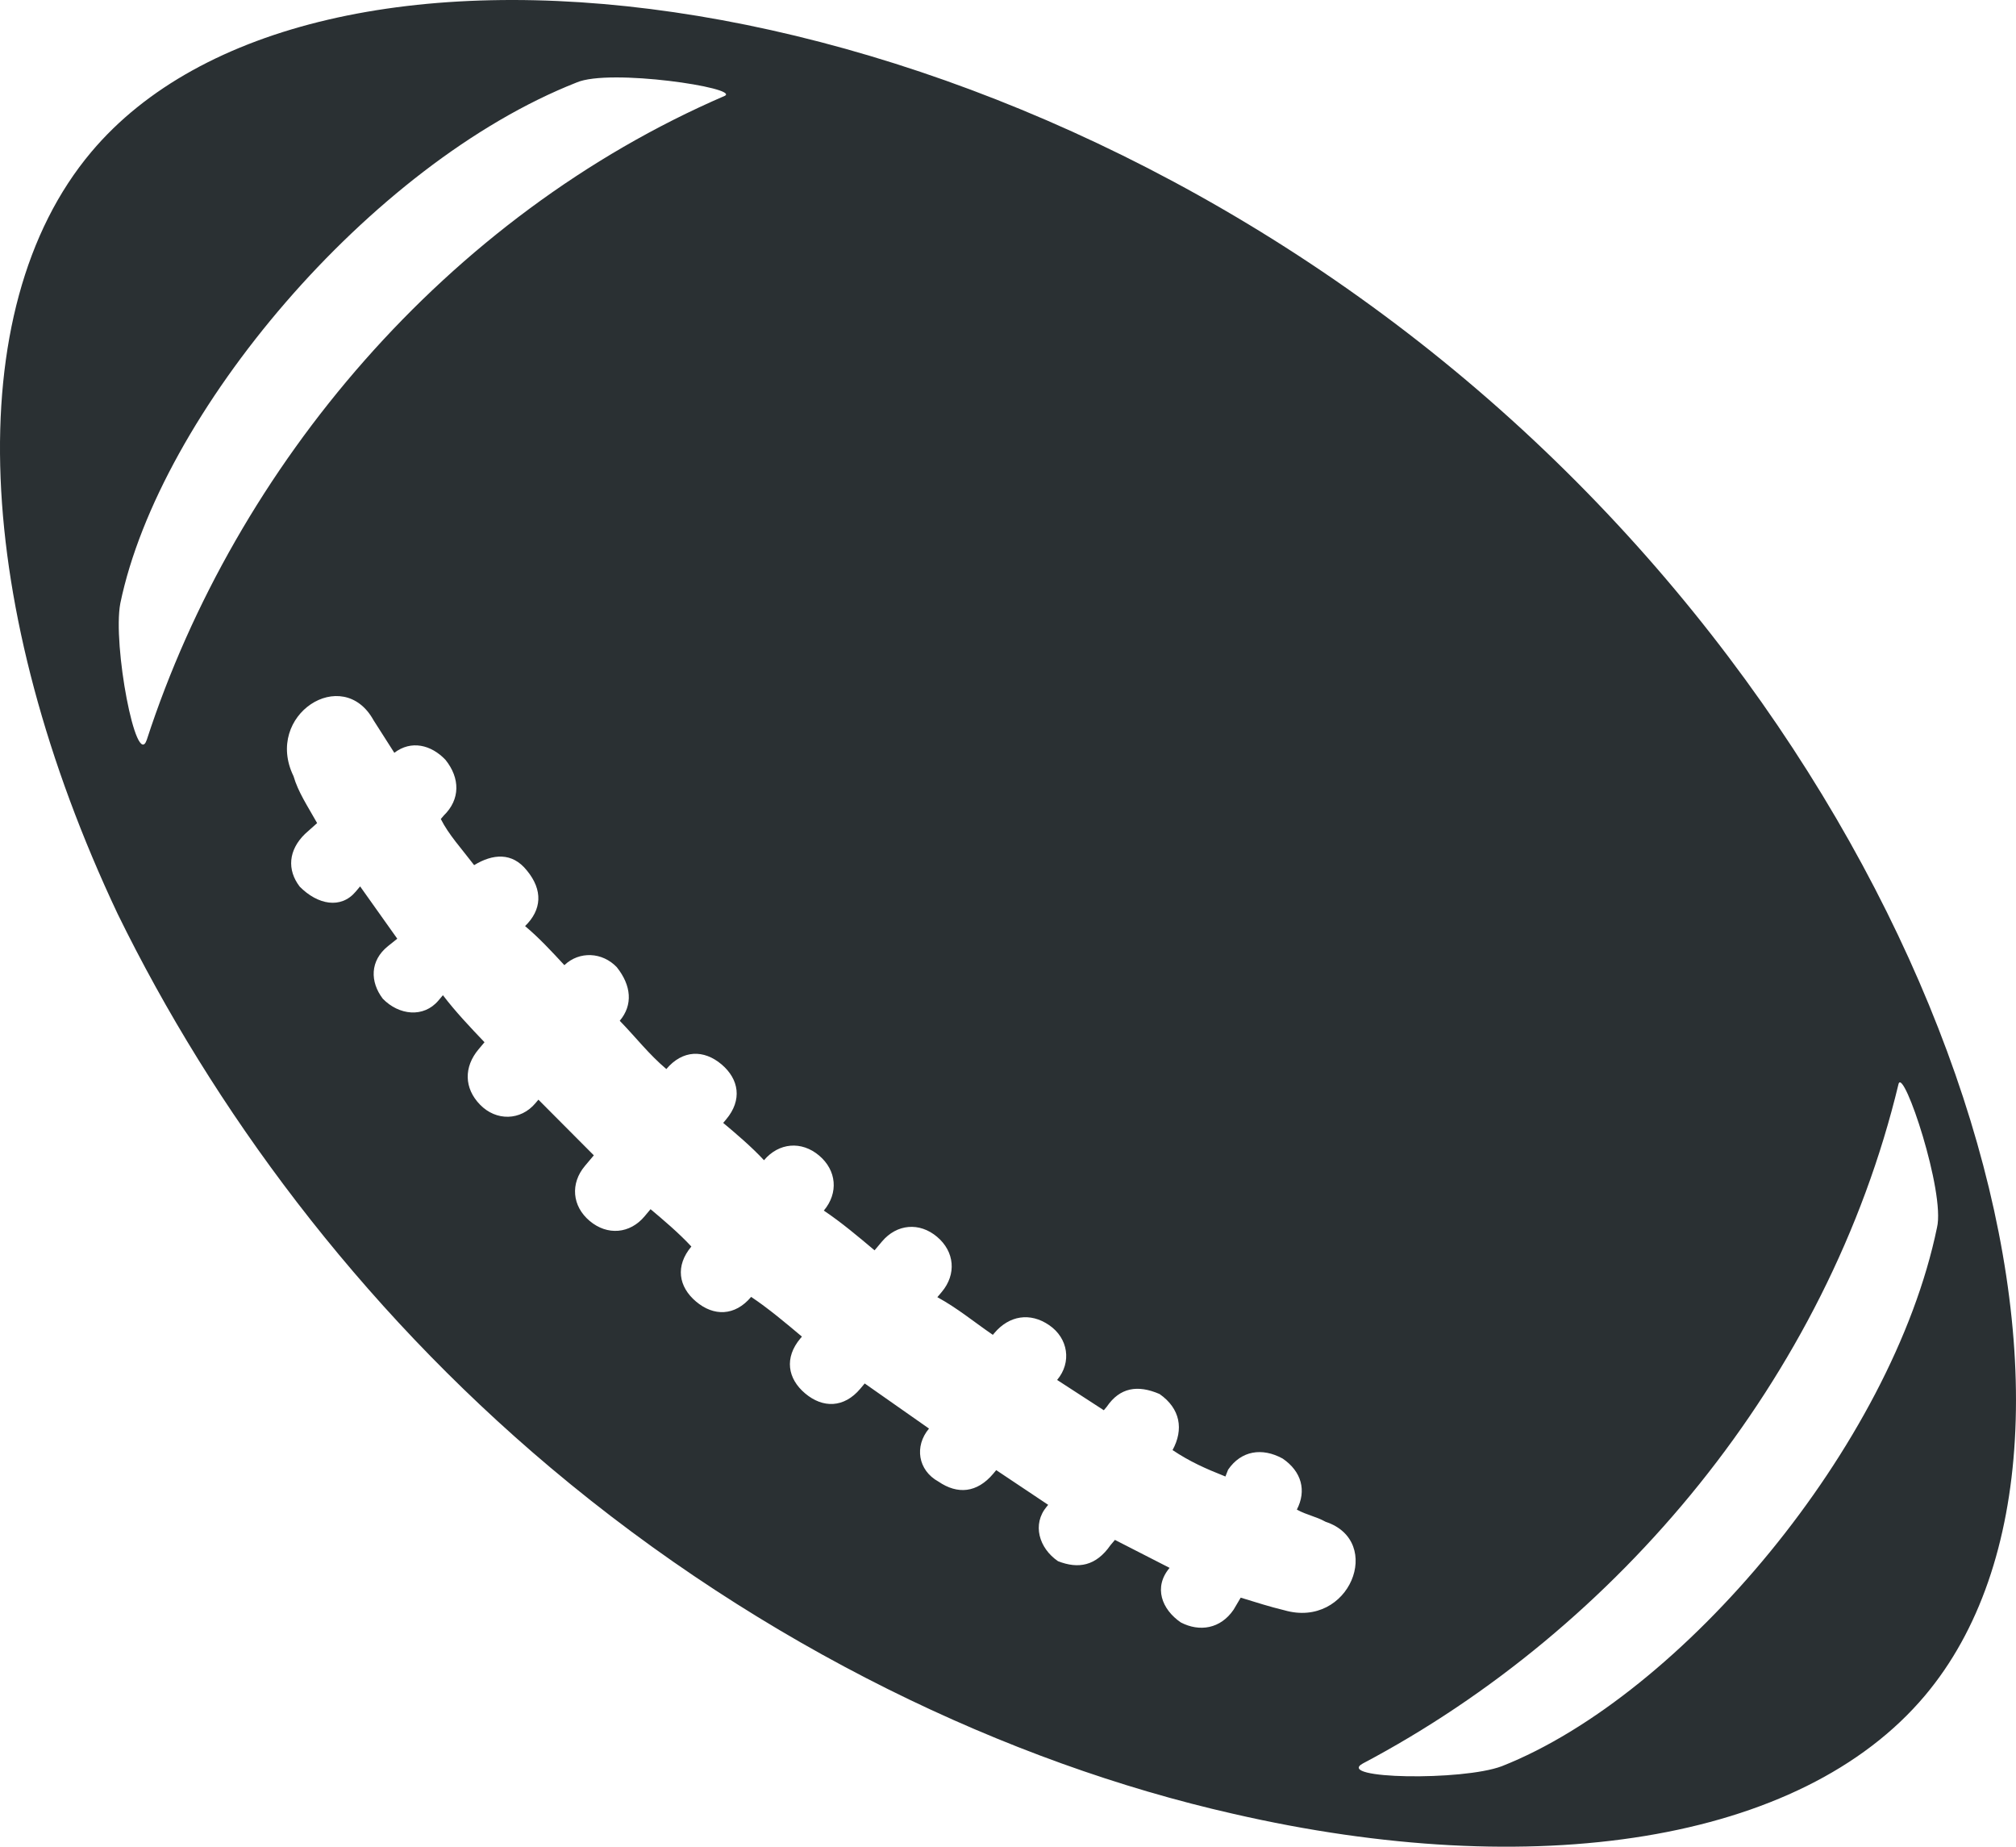 <svg version="1.1" id="图层_1" x="0px" y="0px" width="120.176px" height="110.064px" viewBox="0 0 120.176 110.064" enable-background="new 0 0 120.176 110.064" xml:space="preserve" xmlns="http://www.w3.org/2000/svg" xmlns:xlink="http://www.w3.org/1999/xlink" xmlns:xml="http://www.w3.org/XML/1998/namespace">
  <path fill="#2A3033" d="M7.012,54.465c5.668,11.577,14.265,23.294,25.805,33.007c12.692,10.683,27.299,17.6,40.696,20.63
	c17.87,4.109,33.822,1.766,41.238-7.048c12.978-15.42,2.209-53.514-27.372-78.413C57.797-2.256,18.422-6.364,5.443,9.056
	C-2.503,18.498-1.554,36.324,7.012,54.465z M7.172,35.959C9.511,24.666,22.047,9.772,34.376,4.915
	c1.971-0.85,9.759,0.33,8.828,0.798C26.597,12.881,14.057,27.779,8.748,44.098C8.125,45.903,6.703,38.433,7.172,35.959z
	 M35.152,72.769c-1.05-0.882-1.166-2.233-0.283-3.282l0.53-0.629l-3.304-3.318l-0.176,0.209c-0.884,1.05-2.341,1.078-3.302,0.091
	c-0.96-0.986-0.972-2.251-0.089-3.302l0.354-0.421c-0.855-0.898-1.714-1.799-2.479-2.803l-0.265,0.314
	c-0.884,1.049-2.357,0.885-3.319-0.104c-0.766-1.005-0.778-2.268,0.316-3.14l0.547-0.437l-2.215-3.118l-0.265,0.314
	c-0.884,1.05-2.268,0.778-3.335-0.299c-0.77-1.004-0.674-2.18,0.313-3.141l0.724-0.647c-0.572-1.019-1.132-1.849-1.407-2.797
	c-1.773-3.642,2.929-6.674,4.772-3.33l1.237,1.938c1.003-0.769,2.196-0.482,3.051,0.42c0.873,1.09,0.887,2.356-0.103,3.317
	l-0.177,0.209c0.469,0.933,1.221,1.746,1.987,2.749c1.109-0.678,2.269-0.779,3.141,0.315c0.978,1.181,0.885,2.356-0.104,3.317
	c0.839,0.705,1.591,1.517,2.342,2.329c0.898-0.855,2.269-0.779,3.125,0.121c0.87,1.092,0.971,2.251,0.176,3.194
	c0.962,0.988,1.729,1.992,2.778,2.877c0.973-1.153,2.235-1.167,3.285-0.283c1.048,0.883,1.252,2.13,0.279,3.284l-0.175,0.208
	c0.736,0.618,1.681,1.414,2.432,2.225c0.884-1.049,2.235-1.165,3.282-0.282c1.051,0.884,1.167,2.235,0.284,3.284
	c1.031,0.688,2.083,1.575,3.025,2.368l0.441-0.524c0.884-1.051,2.235-1.167,3.284-0.282c1.049,0.882,1.166,2.233,0.283,3.283
	l-0.265,0.315c1.226,0.672,2.169,1.466,3.308,2.245l0.088-0.104c0.883-1.049,2.131-1.254,3.268-0.474
	c1.137,0.775,1.358,2.219,0.475,3.266l2.784,1.806l0.177-0.211c0.776-1.139,1.832-1.325,3.146-0.756
	c1.242,0.866,1.447,2.111,0.774,3.341c1.03,0.688,1.943,1.095,3.152,1.575l0.159-0.405c0.778-1.137,2.025-1.338,3.253-0.664
	c1.136,0.775,1.43,1.918,0.846,3.041c0.611,0.337,1.104,0.39,1.715,0.727c3.505,1.157,1.425,6.397-2.466,5.271
	c-0.894-0.216-1.595-0.444-2.596-0.75l-0.425,0.719c-0.777,1.139-2.026,1.34-3.146,0.758c-1.137-0.778-1.641-2.1-0.668-3.252
	l-3.259-1.667l-0.267,0.317c-0.862,1.242-1.918,1.427-3.128,0.951c-1.137-0.78-1.552-2.205-0.669-3.254l0.086-0.103l-3.098-2.069
	l-0.175,0.21c-0.972,1.153-2.129,1.252-3.268,0.474c-1.226-0.672-1.446-2.112-0.564-3.161l-3.833-2.688l-0.264,0.315
	c-0.972,1.153-2.234,1.165-3.284,0.28c-1.051-0.882-1.255-2.129-0.283-3.283l0.089-0.104c-0.945-0.796-1.996-1.679-3.027-2.368
	c-0.971,1.154-2.234,1.165-3.282,0.281c-1.051-0.883-1.252-2.129-0.282-3.282c-0.752-0.813-1.697-1.608-2.433-2.226l-0.353,0.422
	C37.553,73.538,36.202,73.652,35.152,72.769z M89.52,105.268c-2.355,0.884-9.956,0.76-8.284-0.162
	c15.173-8.02,27.709-22.916,31.939-40.506c0.301-0.998,2.794,6.476,2.292,8.562C112.787,86.14,100.251,101.037,89.52,105.268z" class="color c1"/>
</svg>